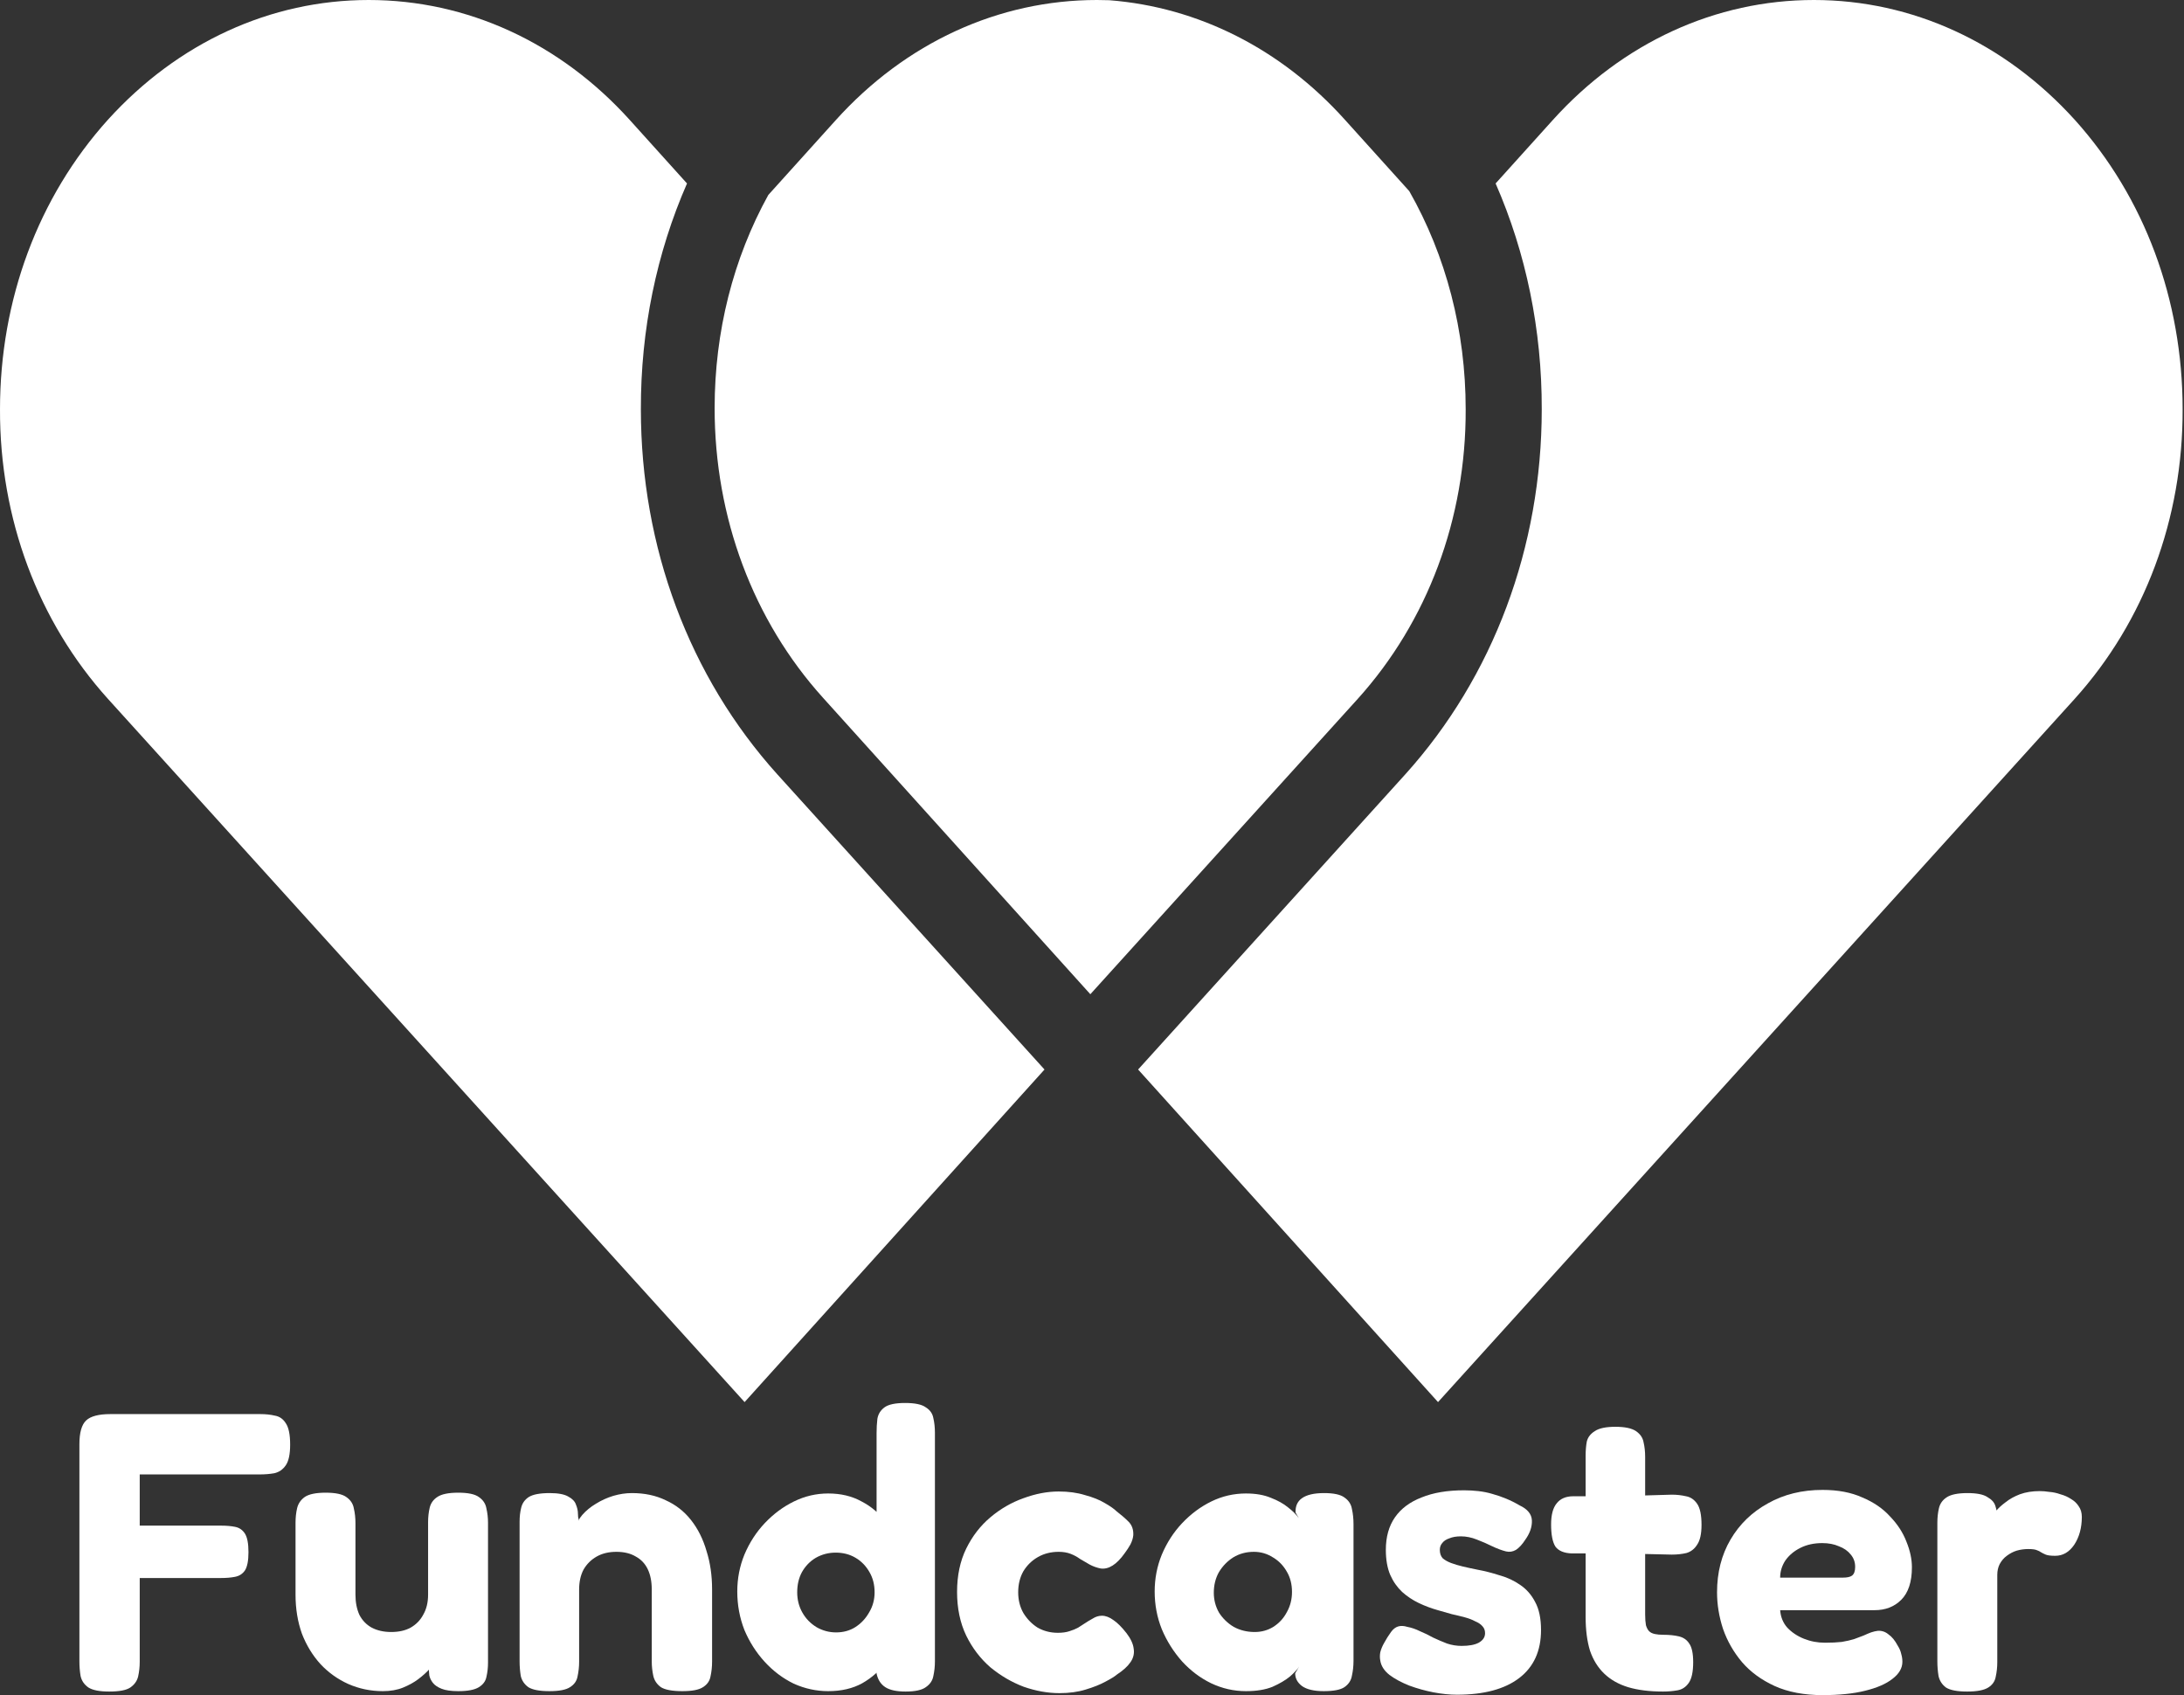 <svg width="451" height="350" viewBox="0 0 451 350" fill="none" xmlns="http://www.w3.org/2000/svg">
<rect x="0" y="0" width="451" height="350" fill="#333333" stroke="none"/>
<path d="M22.544 349.263C20.576 349.263 19.156 348.99 18.282 348.443C17.407 347.842 16.861 347.05 16.643 346.066C16.479 345.083 16.397 344.072 16.397 343.034V298.204C16.397 295.8 16.861 294.161 17.79 293.287C18.719 292.412 20.385 291.975 22.789 291.975H53.769C54.862 291.975 55.872 292.084 56.801 292.303C57.73 292.467 58.468 292.986 59.014 293.86C59.615 294.734 59.916 296.21 59.916 298.286C59.916 300.253 59.615 301.673 59.014 302.548C58.413 303.422 57.621 303.968 56.637 304.187C55.709 304.351 54.698 304.433 53.605 304.433H28.854V315.005H45.655C46.748 315.005 47.704 315.087 48.524 315.251C49.398 315.415 50.081 315.879 50.573 316.644C51.064 317.409 51.31 318.693 51.31 320.496C51.31 322.244 51.064 323.501 50.573 324.266C50.081 324.976 49.398 325.413 48.524 325.577C47.704 325.741 46.721 325.823 45.573 325.823H28.854V343.116C28.854 344.154 28.745 345.165 28.526 346.148C28.308 347.077 27.761 347.842 26.887 348.443C26.068 348.99 24.62 349.263 22.544 349.263Z" fill="white"/>
<path d="M79.058 349.181C76.545 349.181 74.168 348.689 71.928 347.706C69.743 346.722 67.83 345.356 66.191 343.608C64.552 341.805 63.268 339.701 62.339 337.297C61.465 334.838 61.028 332.161 61.028 329.265V314.431C61.028 313.339 61.137 312.328 61.356 311.399C61.574 310.47 62.093 309.705 62.913 309.104C63.787 308.503 65.235 308.203 67.257 308.203C69.278 308.203 70.699 308.503 71.518 309.104C72.392 309.705 72.911 310.497 73.075 311.481C73.294 312.41 73.403 313.42 73.403 314.513V329.265C73.403 330.85 73.676 332.243 74.223 333.445C74.824 334.593 75.671 335.467 76.763 336.068C77.911 336.669 79.249 336.969 80.779 336.969C82.364 336.969 83.702 336.669 84.795 336.068C85.942 335.412 86.817 334.511 87.418 333.363C88.073 332.216 88.401 330.85 88.401 329.265V314.349C88.401 313.257 88.51 312.246 88.729 311.317C88.948 310.388 89.467 309.65 90.286 309.104C91.16 308.503 92.608 308.203 94.63 308.203C96.651 308.203 98.072 308.503 98.892 309.104C99.766 309.705 100.285 310.497 100.449 311.481C100.667 312.41 100.777 313.393 100.777 314.431V343.28C100.777 344.318 100.667 345.302 100.449 346.23C100.285 347.105 99.766 347.815 98.892 348.361C98.017 348.908 96.597 349.181 94.63 349.181C93.155 349.181 92.007 349.017 91.188 348.689C90.368 348.361 89.767 347.951 89.385 347.46C89.002 346.968 88.756 346.449 88.647 345.903C88.592 345.356 88.565 344.864 88.565 344.427L89.631 343.526C89.467 343.744 89.112 344.154 88.565 344.755C88.019 345.356 87.281 346.012 86.352 346.722C85.478 347.378 84.44 347.951 83.238 348.443C82.036 348.935 80.643 349.181 79.058 349.181Z" fill="white"/>
<path d="M113.445 349.181C111.423 349.181 109.975 348.908 109.101 348.361C108.281 347.76 107.762 346.995 107.544 346.066C107.38 345.083 107.298 344.072 107.298 343.034V314.185C107.298 313.147 107.407 312.191 107.626 311.317C107.844 310.388 108.363 309.65 109.183 309.104C110.057 308.558 111.505 308.285 113.527 308.285C115.275 308.285 116.559 308.53 117.379 309.022C118.198 309.459 118.717 310.006 118.936 310.661C119.209 311.317 119.346 311.945 119.346 312.546C119.346 313.093 119.4 313.475 119.509 313.694L119.018 315.251C119.127 314.431 119.537 313.612 120.247 312.792C121.012 311.918 121.941 311.153 123.034 310.497C124.181 309.787 125.383 309.241 126.64 308.858C127.951 308.476 129.235 308.285 130.492 308.285C133.114 308.285 135.436 308.776 137.458 309.76C139.534 310.689 141.283 312.055 142.703 313.858C144.124 315.661 145.189 317.791 145.899 320.25C146.664 322.654 147.047 325.304 147.047 328.2V343.116C147.047 344.154 146.938 345.165 146.719 346.148C146.555 347.077 146.036 347.815 145.162 348.361C144.342 348.908 142.922 349.181 140.9 349.181C138.824 349.181 137.349 348.908 136.474 348.361C135.655 347.76 135.136 346.995 134.917 346.066C134.699 345.083 134.589 344.072 134.589 343.034V328.2C134.589 326.561 134.316 325.168 133.77 324.02C133.223 322.873 132.404 321.999 131.311 321.398C130.218 320.742 128.88 320.414 127.295 320.414C125.711 320.414 124.345 320.742 123.197 321.398C122.05 322.053 121.149 322.955 120.493 324.102C119.892 325.25 119.591 326.615 119.591 328.2V343.116C119.591 344.154 119.482 345.165 119.264 346.148C119.1 347.077 118.581 347.815 117.706 348.361C116.887 348.908 115.466 349.181 113.445 349.181Z" fill="white"/>
<path d="M171.017 349.181C168.558 349.181 166.182 348.662 163.887 347.624C161.647 346.531 159.653 345.028 157.904 343.116C156.156 341.204 154.762 339.018 153.724 336.56C152.741 334.046 152.249 331.396 152.249 328.61C152.249 325.932 152.741 323.392 153.724 320.988C154.762 318.529 156.156 316.371 157.904 314.513C159.707 312.601 161.729 311.098 163.969 310.006C166.209 308.913 168.558 308.366 171.017 308.366C173.64 308.366 175.935 308.913 177.901 310.006C179.923 311.044 181.617 312.492 182.983 314.349C184.349 316.207 185.36 318.365 186.015 320.824C186.725 323.283 187.108 325.851 187.163 328.528C187.217 331.314 186.889 333.937 186.179 336.396C185.523 338.854 184.513 341.04 183.147 342.952C181.781 344.864 180.087 346.394 178.065 347.542C176.098 348.634 173.749 349.181 171.017 349.181ZM172.656 337.051C174.131 337.051 175.443 336.696 176.59 335.986C177.792 335.221 178.748 334.21 179.459 332.953C180.224 331.697 180.606 330.304 180.606 328.774C180.606 327.189 180.251 325.796 179.541 324.594C178.83 323.337 177.874 322.354 176.672 321.643C175.47 320.933 174.104 320.578 172.574 320.578C171.099 320.578 169.733 320.933 168.476 321.643C167.274 322.354 166.318 323.337 165.608 324.594C164.952 325.796 164.625 327.189 164.625 328.774C164.625 330.304 164.98 331.697 165.69 332.953C166.4 334.21 167.384 335.221 168.64 335.986C169.897 336.696 171.236 337.051 172.656 337.051ZM186.999 349.263C185.141 349.263 183.748 348.962 182.819 348.361C181.89 347.76 181.289 346.831 181.016 345.575V295.909C181.016 294.871 181.07 293.888 181.18 292.959C181.344 291.975 181.835 291.183 182.655 290.582C183.475 289.981 184.895 289.68 186.917 289.68C188.938 289.68 190.359 289.981 191.178 290.582C192.053 291.128 192.572 291.866 192.736 292.795C192.954 293.724 193.063 294.734 193.063 295.827V343.034C193.063 344.072 192.954 345.083 192.736 346.066C192.572 346.995 192.053 347.76 191.178 348.361C190.359 348.962 188.966 349.263 186.999 349.263Z" fill="white"/>
<path d="M218.782 349.591C216.378 349.591 213.919 349.153 211.406 348.279C208.947 347.35 206.652 346.012 204.521 344.263C202.445 342.46 200.779 340.275 199.522 337.707C198.265 335.084 197.637 332.079 197.637 328.692C197.637 325.304 198.265 322.326 199.522 319.758C200.779 317.19 202.445 315.032 204.521 313.284C206.598 311.535 208.865 310.224 211.324 309.35C213.837 308.421 216.268 307.957 218.618 307.957C220.639 307.957 222.442 308.203 224.027 308.694C225.666 309.131 227.032 309.678 228.125 310.333C229.272 310.989 230.092 311.563 230.583 312.055C231.512 312.765 232.332 313.475 233.042 314.185C233.752 314.896 234.08 315.825 234.026 316.972C233.971 317.573 233.78 318.201 233.452 318.857C233.124 319.458 232.714 320.086 232.223 320.742C230.583 323.037 228.944 324.075 227.305 323.856C226.486 323.692 225.721 323.419 225.01 323.037C224.355 322.654 223.699 322.272 223.043 321.889C222.442 321.452 221.787 321.097 221.077 320.824C220.366 320.551 219.547 320.414 218.618 320.414C217.033 320.414 215.613 320.769 214.356 321.48C213.099 322.19 212.089 323.173 211.324 324.43C210.613 325.687 210.258 327.135 210.258 328.774C210.258 330.358 210.613 331.779 211.324 333.035C212.089 334.292 213.072 335.303 214.274 336.068C215.531 336.778 216.924 337.133 218.454 337.133C219.383 337.133 220.175 337.024 220.831 336.805C221.541 336.587 222.142 336.341 222.634 336.068C223.125 335.74 223.508 335.494 223.781 335.33C224.437 334.893 225.065 334.511 225.666 334.183C226.267 333.8 226.895 333.609 227.551 333.609C228.316 333.609 229.108 333.91 229.928 334.511C230.747 335.057 231.649 335.959 232.632 337.215C233.507 338.363 233.998 339.428 234.108 340.411C234.271 341.395 234.053 342.324 233.452 343.198C232.851 344.072 231.922 344.919 230.665 345.739C230.228 346.121 229.436 346.613 228.289 347.214C227.196 347.815 225.83 348.361 224.191 348.853C222.606 349.345 220.803 349.591 218.782 349.591Z" fill="white"/>
<path d="M273.355 349.181C271.334 349.181 269.831 348.826 268.848 348.115C267.919 347.405 267.454 346.531 267.454 345.493L268.274 344.1C267.946 344.646 267.318 345.329 266.389 346.148C265.46 346.913 264.258 347.624 262.783 348.279C261.308 348.88 259.477 349.181 257.292 349.181C254.778 349.181 252.374 348.634 250.079 347.542C247.839 346.449 245.845 344.946 244.097 343.034C242.348 341.067 240.955 338.854 239.917 336.396C238.933 333.937 238.442 331.342 238.442 328.61C238.442 325.932 238.933 323.392 239.917 320.988C240.955 318.529 242.348 316.371 244.097 314.513C245.9 312.601 247.921 311.098 250.161 310.006C252.402 308.913 254.778 308.366 257.292 308.366C259.313 308.366 261.034 308.667 262.455 309.268C263.875 309.814 265.05 310.47 265.979 311.235C266.963 312 267.7 312.738 268.192 313.448L267.536 312.3C267.482 310.989 267.919 310.006 268.848 309.35C269.831 308.64 271.361 308.285 273.437 308.285C275.404 308.285 276.797 308.585 277.617 309.186C278.491 309.787 279.01 310.579 279.174 311.563C279.393 312.546 279.502 313.584 279.502 314.677V342.952C279.502 343.99 279.393 345.001 279.174 345.985C279.01 346.968 278.491 347.76 277.617 348.361C276.797 348.908 275.377 349.181 273.355 349.181ZM259.095 336.969C260.515 336.969 261.799 336.614 262.947 335.904C264.149 335.139 265.078 334.128 265.733 332.871C266.443 331.615 266.799 330.222 266.799 328.692C266.799 327.107 266.443 325.714 265.733 324.512C265.023 323.255 264.067 322.272 262.865 321.561C261.663 320.797 260.351 320.414 258.931 320.414C257.346 320.414 255.926 320.797 254.669 321.561C253.467 322.326 252.484 323.337 251.719 324.594C251.008 325.851 250.653 327.271 250.653 328.856C250.653 330.331 251.008 331.697 251.719 332.953C252.484 334.155 253.494 335.139 254.751 335.904C256.062 336.614 257.51 336.969 259.095 336.969Z" fill="white"/>
<path d="M300.85 349.918C299.374 349.918 297.763 349.755 296.014 349.427C294.32 349.099 292.654 348.634 291.015 348.033C289.376 347.378 288.01 346.64 286.917 345.821C285.824 344.946 285.196 343.963 285.032 342.87C284.923 342.324 284.923 341.75 285.032 341.149C285.196 340.493 285.469 339.838 285.852 339.182C286.234 338.472 286.698 337.734 287.245 336.969C287.682 336.368 288.174 335.986 288.72 335.822C289.266 335.658 289.895 335.685 290.605 335.904C291.479 336.068 292.353 336.368 293.228 336.805C294.156 337.188 295.058 337.625 295.932 338.117C296.861 338.554 297.817 338.964 298.801 339.346C299.784 339.674 300.795 339.838 301.833 339.838C303.363 339.838 304.538 339.619 305.357 339.182C306.231 338.69 306.668 338.035 306.668 337.215C306.668 336.614 306.477 336.122 306.095 335.74C305.767 335.357 305.275 335.03 304.62 334.756C304.019 334.429 303.308 334.155 302.489 333.937C301.669 333.718 300.768 333.5 299.784 333.281C298.855 333.008 297.899 332.735 296.916 332.462C295.55 332.079 294.238 331.587 292.982 330.986C291.725 330.385 290.578 329.621 289.54 328.692C288.501 327.708 287.682 326.534 287.081 325.168C286.48 323.747 286.179 322.026 286.179 320.004C286.179 317.327 286.808 315.087 288.064 313.284C289.321 311.481 291.151 310.115 293.555 309.186C295.959 308.203 298.883 307.711 302.325 307.711C303.308 307.711 304.292 307.765 305.275 307.875C306.259 307.984 307.215 308.175 308.144 308.448C309.127 308.722 310.083 309.049 311.012 309.432C311.941 309.814 312.87 310.279 313.799 310.825C315.438 311.59 316.285 312.628 316.339 313.94C316.394 315.251 315.93 316.589 314.946 317.955C314.345 318.884 313.717 319.567 313.061 320.004C312.405 320.387 311.722 320.496 311.012 320.332C310.138 320.114 309.182 319.758 308.144 319.267C307.16 318.775 306.095 318.311 304.947 317.873C303.855 317.436 302.762 317.218 301.669 317.218C300.74 317.218 299.948 317.354 299.292 317.628C298.637 317.846 298.145 318.174 297.817 318.611C297.489 318.994 297.325 319.458 297.325 320.004C297.325 320.715 297.517 321.288 297.899 321.725C298.336 322.108 298.91 322.436 299.62 322.709C300.331 322.982 301.15 323.228 302.079 323.446C303.008 323.665 304.019 323.884 305.111 324.102C306.587 324.375 308.089 324.758 309.619 325.25C311.203 325.687 312.624 326.342 313.881 327.216C315.192 328.091 316.23 329.265 316.995 330.741C317.815 332.216 318.224 334.155 318.224 336.56C318.224 340.876 316.722 344.181 313.717 346.476C310.712 348.771 306.423 349.918 300.85 349.918Z" fill="white"/>
<path d="M343.416 349.263C340.63 349.263 338.226 348.962 336.204 348.361C334.237 347.76 332.598 346.831 331.287 345.575C329.975 344.318 328.992 342.734 328.336 340.821C327.735 338.854 327.435 336.532 327.435 333.855V300.581C327.435 299.488 327.517 298.504 327.681 297.63C327.899 296.756 328.446 296.046 329.32 295.499C330.194 294.898 331.615 294.598 333.582 294.598C335.549 294.598 336.969 294.898 337.843 295.499C338.717 296.1 339.237 296.865 339.4 297.794C339.619 298.723 339.728 299.734 339.728 300.827V333.363C339.728 334.237 339.783 334.975 339.892 335.576C340.056 336.122 340.275 336.532 340.548 336.805C340.821 337.079 341.203 337.27 341.695 337.379C342.187 337.488 342.788 337.543 343.498 337.543C344.7 337.543 345.766 337.652 346.695 337.871C347.623 338.089 348.334 338.581 348.825 339.346C349.372 340.111 349.645 341.395 349.645 343.198C349.645 345.165 349.345 346.586 348.743 347.46C348.142 348.334 347.35 348.853 346.367 349.017C345.438 349.181 344.454 349.263 343.416 349.263ZM324.894 308.94H333.909L345.219 308.612C346.257 308.612 347.241 308.722 348.17 308.94C349.099 309.104 349.864 309.623 350.465 310.497C351.066 311.372 351.366 312.819 351.366 314.841C351.366 316.699 351.066 318.065 350.465 318.939C349.918 319.813 349.181 320.387 348.252 320.66C347.323 320.879 346.312 320.988 345.219 320.988L334.483 320.742H324.566C322.982 320.687 321.862 320.223 321.206 319.349C320.605 318.42 320.305 316.89 320.305 314.759C320.305 312.792 320.687 311.344 321.452 310.415C322.217 309.432 323.364 308.94 324.894 308.94Z" fill="white"/>
<path d="M376.374 350C372.549 350 369.243 349.372 366.457 348.115C363.725 346.859 361.485 345.22 359.737 343.198C357.988 341.122 356.677 338.827 355.803 336.314C354.983 333.8 354.573 331.287 354.573 328.774C354.573 324.676 355.502 321.042 357.36 317.873C359.217 314.704 361.785 312.218 365.064 310.415C368.342 308.558 372.112 307.629 376.374 307.629C379.543 307.629 382.275 308.148 384.569 309.186C386.919 310.17 388.831 311.481 390.306 313.12C391.836 314.704 392.956 316.426 393.667 318.283C394.431 320.141 394.814 321.917 394.814 323.61C394.814 326.615 394.076 328.856 392.601 330.331C391.18 331.751 389.35 332.462 387.11 332.462H367.604C367.714 333.882 368.205 335.084 369.08 336.068C370.008 337.051 371.156 337.816 372.522 338.363C373.888 338.909 375.336 339.182 376.865 339.182C378.177 339.182 379.324 339.127 380.308 339.018C381.291 338.854 382.138 338.663 382.848 338.445C383.559 338.171 384.214 337.925 384.815 337.707C385.416 337.434 385.935 337.215 386.372 337.051C386.864 336.887 387.329 336.778 387.766 336.723C388.585 336.669 389.323 336.915 389.978 337.461C390.689 337.953 391.317 338.718 391.863 339.756C392.246 340.357 392.492 340.931 392.601 341.477C392.765 342.023 392.847 342.57 392.847 343.116C392.847 344.427 392.164 345.602 390.798 346.64C389.487 347.678 387.602 348.498 385.143 349.099C382.739 349.7 379.816 350 376.374 350ZM367.604 325.741H380.553C381.428 325.741 382.056 325.605 382.438 325.331C382.876 325.004 383.094 324.403 383.094 323.528C383.094 322.545 382.794 321.698 382.193 320.988C381.592 320.223 380.772 319.649 379.734 319.267C378.75 318.83 377.603 318.611 376.292 318.611C374.598 318.611 373.095 318.939 371.784 319.595C370.473 320.25 369.435 321.124 368.67 322.217C367.96 323.31 367.604 324.485 367.604 325.741Z" fill="white"/>
<path d="M406.215 349.263C404.193 349.263 402.745 348.99 401.871 348.443C401.052 347.842 400.533 347.05 400.314 346.066C400.15 345.083 400.068 344.072 400.068 343.034V314.431C400.068 313.339 400.177 312.328 400.396 311.399C400.614 310.47 401.134 309.732 401.953 309.186C402.827 308.585 404.275 308.285 406.297 308.285C408.209 308.285 409.575 308.558 410.395 309.104C411.269 309.596 411.815 310.197 412.034 310.907C412.252 311.563 412.362 312.136 412.362 312.628L411.378 313.12C411.487 312.901 411.761 312.519 412.198 311.973C412.689 311.372 413.345 310.771 414.165 310.17C414.984 309.514 415.968 308.968 417.115 308.53C418.317 308.093 419.683 307.875 421.213 307.875C421.814 307.875 422.469 307.929 423.18 308.039C423.945 308.093 424.71 308.257 425.475 308.53C426.294 308.749 427.032 309.077 427.687 309.514C428.343 309.896 428.862 310.388 429.245 310.989C429.682 311.59 429.9 312.328 429.9 313.202C429.9 315.442 429.381 317.354 428.343 318.939C427.305 320.469 425.994 321.234 424.409 321.234C423.48 321.234 422.825 321.152 422.442 320.988C422.06 320.824 421.732 320.66 421.459 320.496C421.24 320.332 420.967 320.196 420.639 320.086C420.311 319.922 419.71 319.84 418.836 319.84C418.017 319.84 417.224 319.95 416.459 320.168C415.749 320.387 415.066 320.742 414.41 321.234C413.809 321.671 413.318 322.244 412.935 322.955C412.607 323.61 412.443 324.348 412.443 325.168V343.198C412.443 344.236 412.334 345.247 412.116 346.23C411.952 347.159 411.433 347.897 410.559 348.443C409.684 348.99 408.236 349.263 406.215 349.263Z" fill="white"/>
<path d="M169.937 144.056L225.158 205.283L280.375 144.3C294.794 128.312 302.74 107.104 302.666 84.508C302.666 68.31 298.621 52.825 291.018 39.465L277.643 24.635C264.51 10.074 247.412 1.467 229.07 0.046C228.223 0.015 227.373 0 226.522 0C206.217 0 187.015 8.81 172.596 24.798L158.659 40.251C151.418 53.353 147.572 68.469 147.572 84.264C147.572 106.859 155.518 128.068 169.937 144.056Z" fill="white"/>
<path d="M296.955 289.498L428.423 144.3C442.843 128.312 450.788 107.104 450.715 84.508C450.715 61.913 442.843 40.704 428.423 24.716C414.004 8.81 394.875 0 374.57 0C354.265 0 335.064 8.81 320.644 24.798L308.846 37.879C315.127 52.225 318.416 68.082 318.373 84.508C318.373 112.977 308.368 139.732 290.196 159.881L235.022 220.829L296.955 289.498Z" fill="white"/>
<path d="M153.76 289.498L22.292 144.3C7.873 128.312 -0.073 107.104 0.001 84.508C0.001 61.913 7.873 40.704 22.292 24.716C36.712 8.81 55.84 0 76.145 0C96.45 0 115.652 8.81 130.071 24.798L141.869 37.879C135.588 52.225 132.299 68.082 132.342 84.508C132.342 112.977 142.347 139.732 160.519 159.881L215.693 220.829L153.76 289.498Z" fill="white"/>
</svg>
